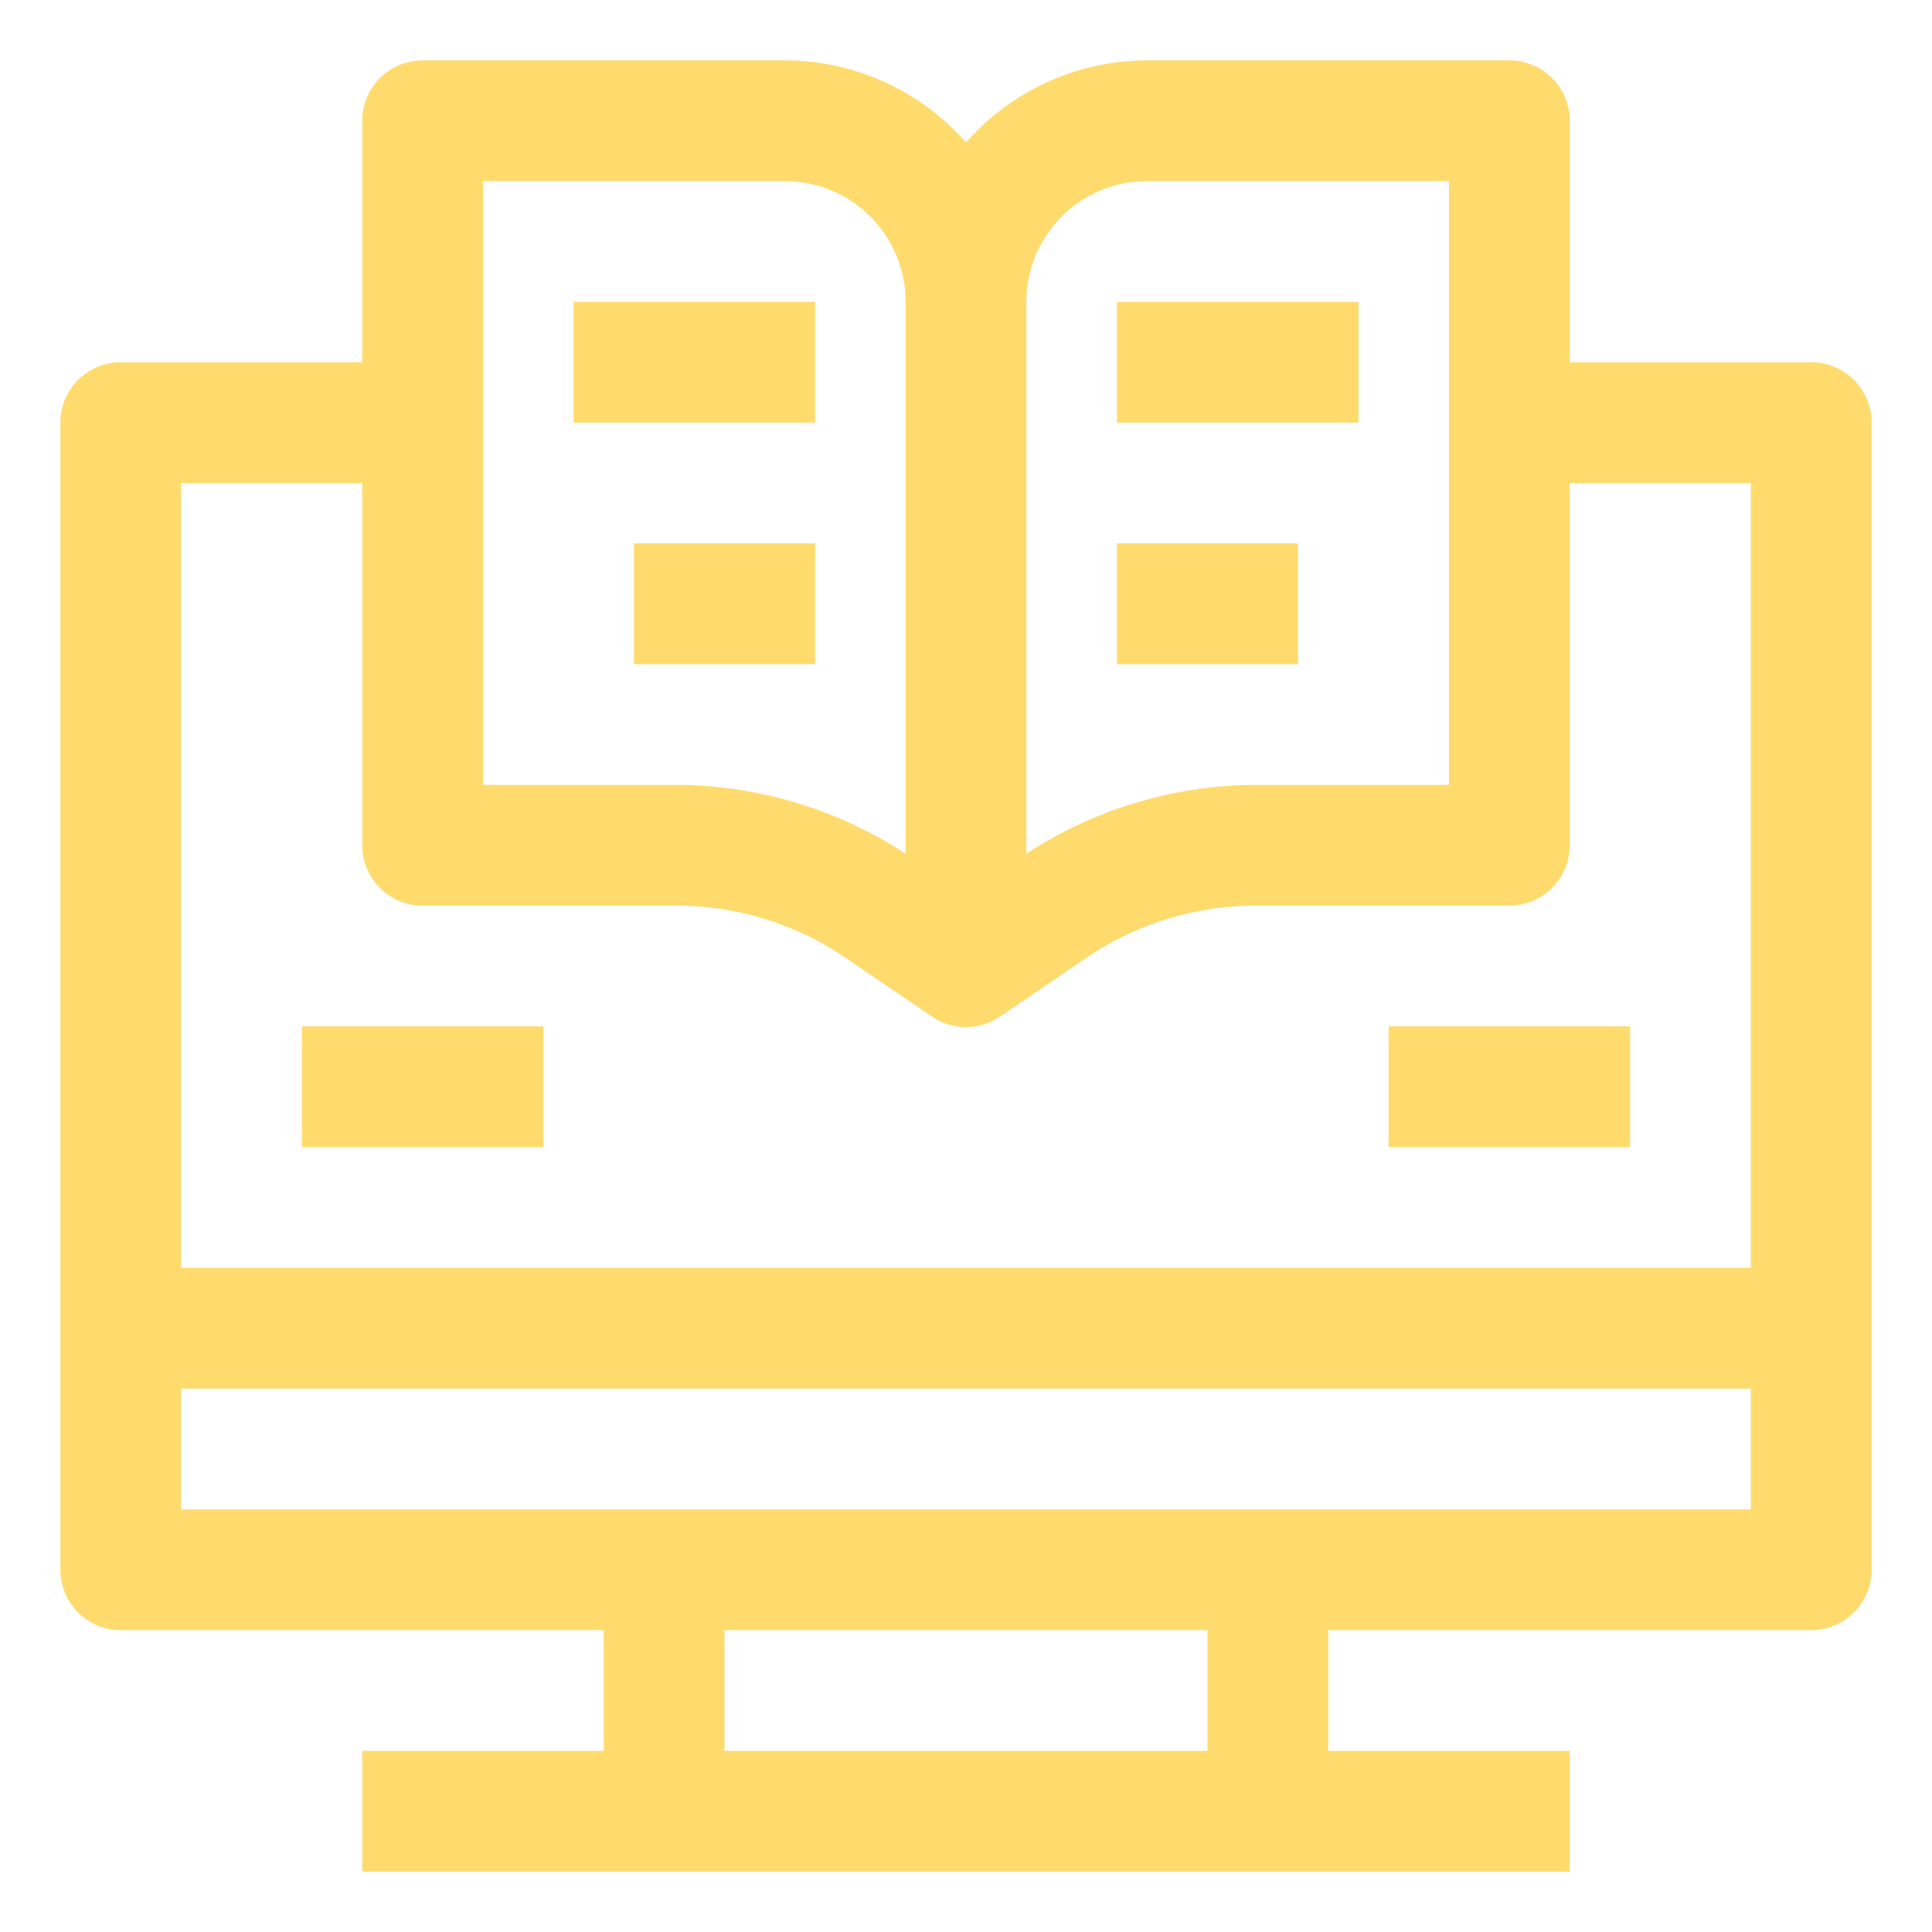<svg fill="#ffdb6e" xmlns="http://www.w3.org/2000/svg"  viewBox="0 0 32 32" width="40px" height="40px"><rect x="18.5" y="5" width="4" height="2"/><rect x="18.5" y="9" width="3" height="2"/><path d="M30,6H26V2a1,1,0,0,0-1-1H19a4,4,0,0,0-3,1.36A4,4,0,0,0,13,1H7A1,1,0,0,0,6,2V6H2A1,1,0,0,0,1,7V26a1,1,0,0,0,1,1h8v2H6v2H26V29H22V27h8a1,1,0,0,0,1-1V7A1,1,0,0,0,30,6ZM19,3h5V13H20.81A7,7,0,0,0,17,14.14V5A2,2,0,0,1,19,3ZM8,3h5a2,2,0,0,1,2,2v9.14A7,7,0,0,0,11.19,13H8ZM6,8v6a1,1,0,0,0,1,1h4.19a5,5,0,0,1,2.78.84l1.47,1a1,1,0,0,0,1.12,0l1.47-1A5,5,0,0,1,20.81,15H25a1,1,0,0,0,1-1V8h3V21H3V8ZM20,29H12V27h8ZM3,25V23H29v2Z"/><rect x="9.5" y="5" width="4" height="2"/><rect x="10.5" y="9" width="3" height="2"/><rect x="23" y="17" width="4" height="2"/><rect x="5" y="17" width="4" height="2"/></svg>